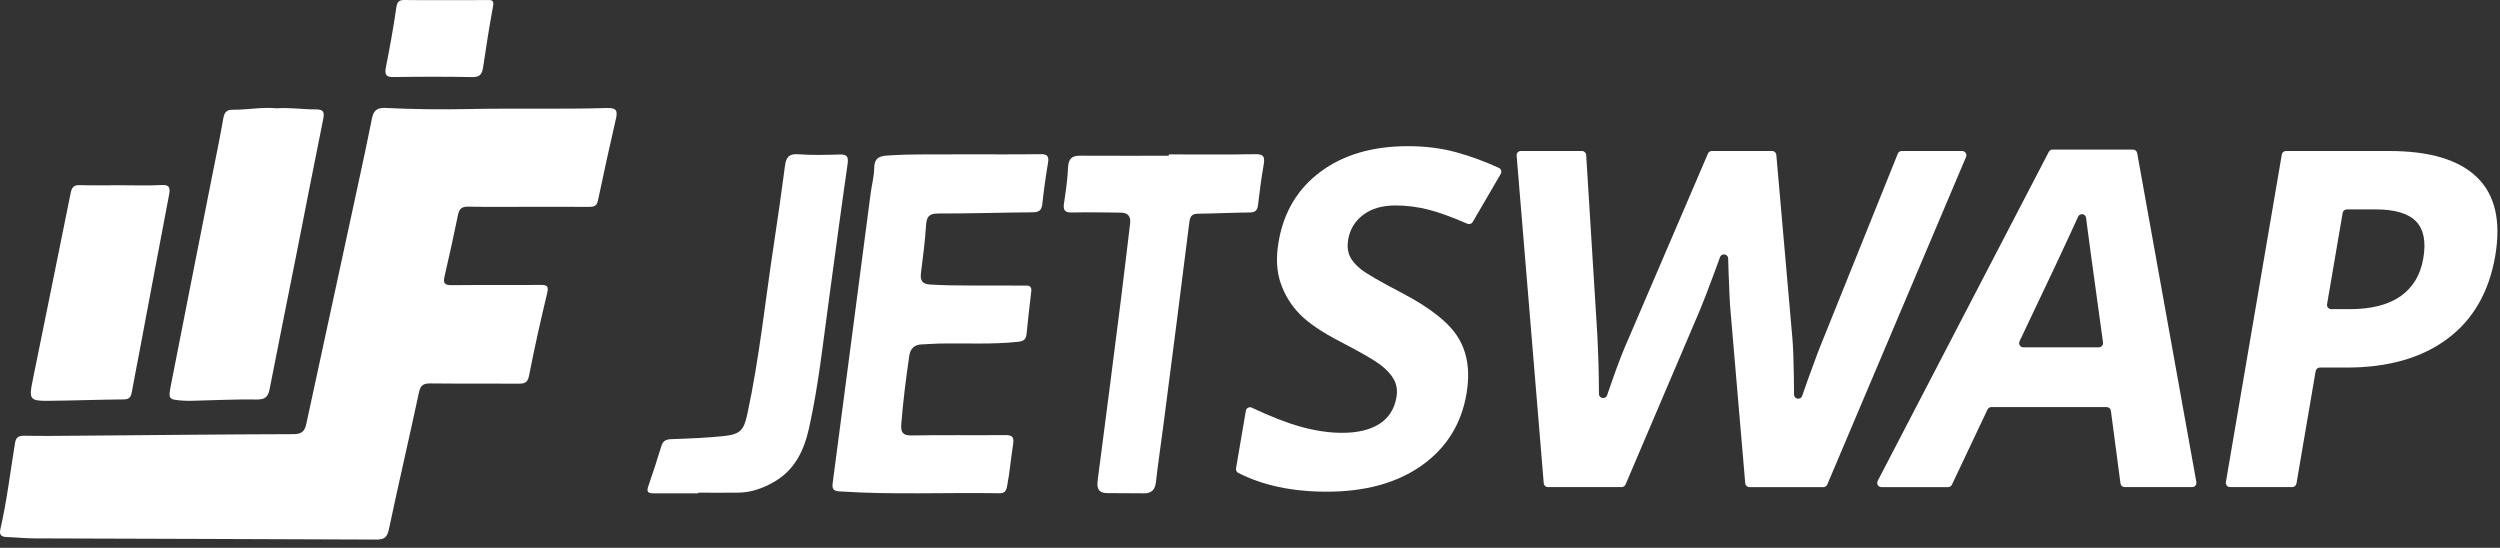 <svg width="251" height="55" viewBox="0 0 251 55" fill="none" xmlns="http://www.w3.org/2000/svg">
<rect x="0" y="0" width="251" height="55" fill="#333333" stroke="none"/>
<path d="M53.002 20.763C51.008 20.763 49.011 20.791 47.017 20.747C46.356 20.733 46.109 20.975 45.985 21.565C45.556 23.637 45.112 25.709 44.629 27.769C44.465 28.464 44.672 28.636 45.368 28.63C48.326 28.599 51.284 28.634 54.243 28.606C54.924 28.599 55.108 28.717 54.934 29.44C54.276 32.187 53.654 34.944 53.118 37.715C52.973 38.457 52.641 38.524 52.019 38.52C49.096 38.498 46.171 38.53 43.247 38.496C42.552 38.488 42.227 38.633 42.071 39.367C41.086 43.967 40.016 48.552 39.042 53.156C38.873 53.952 38.575 54.177 37.772 54.173C26.319 54.118 14.865 54.096 3.411 54.053C2.484 54.049 1.559 53.946 0.632 53.916C0.069 53.898 -0.078 53.625 0.036 53.132C0.692 50.28 1.035 47.377 1.504 44.495C1.599 43.907 1.857 43.737 2.453 43.749C4.276 43.783 6.099 43.759 7.922 43.745C15.106 43.688 22.291 43.609 29.475 43.589C30.322 43.587 30.6 43.266 30.755 42.55C32.467 34.597 34.195 26.645 35.914 18.693C36.397 16.458 36.883 14.222 37.326 11.98C37.481 11.192 37.741 10.79 38.703 10.838C41.48 10.976 44.276 11.004 47.044 10.948C51.683 10.853 56.322 10.98 60.959 10.845C61.95 10.816 62.011 11.18 61.834 11.954C61.21 14.675 60.601 17.4 60.036 20.13C59.912 20.727 59.586 20.773 59.092 20.771C57.061 20.755 55.031 20.763 53.002 20.763Z" fill="white"/>
<path d="M96.49 15.493C99.467 15.493 101.964 15.516 104.462 15.478C105.138 15.468 105.336 15.664 105.218 16.368C104.988 17.735 104.796 19.113 104.648 20.49C104.574 21.183 104.24 21.311 103.651 21.315C100.488 21.342 97.326 21.44 94.163 21.436C93.284 21.434 93.03 21.755 92.976 22.623C92.874 24.216 92.668 25.8 92.466 27.385C92.366 28.168 92.584 28.52 93.39 28.568C96.153 28.727 98.915 28.641 101.678 28.671C102.111 28.675 102.543 28.681 102.977 28.671C103.383 28.66 103.597 28.783 103.537 29.276C103.363 30.687 103.209 32.102 103.069 33.518C103.015 34.071 102.763 34.259 102.237 34.315C99.581 34.603 96.916 34.436 94.257 34.495C93.692 34.507 93.128 34.557 92.562 34.576C91.823 34.601 91.399 34.964 91.285 35.751C90.959 38.018 90.669 40.287 90.489 42.573C90.423 43.397 90.631 43.733 91.513 43.719C94.641 43.662 97.774 43.712 100.902 43.685C101.588 43.679 101.844 43.817 101.714 44.616C101.488 46.019 101.382 47.441 101.108 48.839C101.008 49.35 100.818 49.53 100.322 49.522C94.965 49.432 89.606 49.691 84.251 49.334C83.649 49.294 83.525 49.062 83.601 48.499C84.302 43.207 84.994 37.914 85.686 32.62C86.261 28.222 86.831 23.824 87.411 19.426C87.523 18.57 87.761 17.718 87.771 16.862C87.783 15.858 88.293 15.672 89.084 15.616C91.709 15.43 94.339 15.535 96.49 15.493Z" fill="white"/>
<path d="M27.752 10.874C29.122 10.779 30.403 10.991 31.686 10.983C32.505 10.977 32.593 11.254 32.444 11.985C31.536 16.452 30.673 20.929 29.787 25.4C28.886 29.942 27.964 34.478 27.078 39.022C26.929 39.787 26.667 40.124 25.802 40.11C23.627 40.076 21.449 40.189 19.272 40.239C18.974 40.245 18.677 40.245 18.379 40.223C16.912 40.114 16.88 40.104 17.169 38.615C18.508 31.771 19.865 24.934 21.215 18.092C21.624 16.018 22.06 13.95 22.423 11.867C22.532 11.239 22.782 11.015 23.387 11.017C24.868 11.025 26.344 10.731 27.752 10.874Z" fill="white"/>
<path d="M117.351 15.502C120.246 15.502 123.144 15.537 126.037 15.479C126.896 15.462 127.007 15.771 126.87 16.552C126.637 17.885 126.462 19.231 126.306 20.576C126.24 21.14 126.013 21.324 125.48 21.331C123.77 21.347 122.059 21.437 120.349 21.454C119.759 21.46 119.498 21.606 119.411 22.3C118.57 29.082 117.687 35.857 116.812 42.633C116.563 44.559 116.275 46.481 116.054 48.411C115.965 49.191 115.593 49.527 114.9 49.529C113.65 49.531 112.4 49.519 111.15 49.508C110.348 49.5 110.091 49.101 110.204 48.246C111.01 42.125 111.79 35.997 112.566 29.872C112.88 27.396 113.16 24.916 113.464 22.44C113.561 21.652 113.176 21.354 112.503 21.347C110.891 21.333 109.278 21.297 107.666 21.333C106.991 21.347 106.704 21.191 106.825 20.409C107.008 19.21 107.182 18 107.235 16.789C107.277 15.857 107.696 15.627 108.468 15.631C111.428 15.648 114.389 15.637 117.349 15.637C117.351 15.594 117.351 15.548 117.351 15.502Z" fill="white"/>
<path d="M70.096 49.529C68.592 49.529 67.087 49.529 65.584 49.529C65.105 49.529 64.886 49.398 65.075 48.86C65.548 47.508 65.983 46.142 66.406 44.773C66.561 44.269 66.852 44.11 67.392 44.091C69.139 44.03 70.89 43.966 72.629 43.786C74.325 43.608 74.678 43.206 75.03 41.582C76.239 35.98 76.817 30.282 77.681 24.628C78.086 21.972 78.461 19.311 78.812 16.648C78.921 15.821 79.184 15.411 80.166 15.487C81.522 15.593 82.894 15.552 84.259 15.514C84.997 15.491 85.211 15.686 85.102 16.439C84.452 20.954 83.855 25.474 83.237 29.993C82.646 34.311 82.186 38.649 81.244 42.911C80.74 45.195 79.817 47.237 77.563 48.468C76.497 49.05 75.404 49.439 74.191 49.46C72.826 49.482 71.462 49.464 70.098 49.464C70.096 49.489 70.096 49.509 70.096 49.529Z" fill="white"/>
<path d="M12.114 18.599C13.478 18.599 14.847 18.654 16.207 18.578C17.015 18.532 17.115 18.829 16.97 19.583C15.979 24.76 15.014 29.942 14.038 35.123C13.777 36.518 13.496 37.908 13.246 39.306C13.158 39.8 13.031 40.093 12.456 40.1C9.893 40.119 7.33 40.225 4.765 40.242C3.026 40.255 2.899 40.066 3.258 38.297C4.537 31.981 5.833 25.667 7.101 19.349C7.22 18.752 7.461 18.57 8.019 18.589C9.383 18.628 10.749 18.599 12.114 18.599Z" fill="white"/>
<path d="M44.744 0.011C46.159 0.011 47.575 0.025 48.99 0.003C49.484 -0.005 49.599 0.113 49.493 0.686C49.12 2.711 48.798 4.751 48.498 6.791C48.391 7.518 48.102 7.751 47.412 7.739C44.798 7.69 42.181 7.696 39.567 7.735C38.856 7.745 38.572 7.606 38.744 6.745C39.141 4.761 39.502 2.768 39.789 0.762C39.887 0.073 40.155 -0.011 40.686 0.001C42.037 0.031 43.389 0.011 44.744 0.011Z" fill="white"/>
<path d="M147.237 39.534C146.716 42.58 145.216 44.982 142.739 46.735C140.26 48.489 137.079 49.366 133.194 49.366C129.746 49.366 126.787 48.737 124.32 47.479C124.156 47.395 124.066 47.211 124.096 47.027L125.084 41.241C125.131 40.965 125.428 40.808 125.68 40.928C127.557 41.816 129.182 42.452 130.559 42.833C132.055 43.25 133.453 43.456 134.754 43.456C136.313 43.456 137.561 43.155 138.497 42.555C139.434 41.955 140.001 41.062 140.204 39.878C140.317 39.216 140.235 38.629 139.954 38.113C139.676 37.597 139.221 37.1 138.592 36.624C137.963 36.148 136.643 35.385 134.635 34.339C132.752 33.37 131.373 32.438 130.502 31.547C129.629 30.654 128.99 29.617 128.58 28.431C128.17 27.246 128.1 25.862 128.371 24.276C128.881 21.29 130.287 18.944 132.59 17.236C134.891 15.529 137.817 14.675 141.364 14.675C143.108 14.675 144.735 14.883 146.247 15.298C147.624 15.677 149.038 16.195 150.487 16.855C150.714 16.958 150.802 17.24 150.675 17.459L147.858 22.29C147.749 22.476 147.52 22.55 147.323 22.464C145.811 21.806 144.534 21.34 143.493 21.067C142.374 20.775 141.247 20.628 140.116 20.628C138.77 20.628 137.684 20.944 136.858 21.575C136.032 22.206 135.532 23.029 135.358 24.045C135.25 24.676 135.301 25.227 135.512 25.695C135.721 26.165 136.108 26.619 136.668 27.056C137.227 27.495 138.594 28.283 140.77 29.421C143.647 30.928 145.538 32.442 146.44 33.958C147.347 35.475 147.612 37.334 147.237 39.534Z" fill="white"/>
<path d="M183.071 48.906H175.641C175.422 48.906 175.24 48.737 175.221 48.516L173.74 31.178C173.678 30.547 173.615 29.244 173.547 27.266C173.531 26.792 173.518 26.355 173.508 25.957C173.498 25.487 172.846 25.379 172.689 25.823C172.529 26.27 172.35 26.759 172.154 27.289C171.473 29.128 170.965 30.44 170.633 31.223L163.205 48.646C163.138 48.803 162.986 48.904 162.816 48.904H155.411C155.191 48.904 155.007 48.735 154.991 48.514L152.269 15.619C152.249 15.372 152.443 15.16 152.689 15.16H158.828C159.052 15.16 159.236 15.335 159.251 15.558L160.369 33.578C160.478 35.75 160.531 37.738 160.535 39.538C160.535 40.018 161.203 40.13 161.357 39.674C161.496 39.264 161.65 38.818 161.816 38.344C162.459 36.505 163.013 35.078 163.476 34.063L171.48 15.415C171.547 15.259 171.699 15.16 171.867 15.16H177.922C178.141 15.16 178.324 15.329 178.342 15.547L179.965 34.063C180.035 34.908 180.082 36.201 180.106 37.942C180.115 38.523 180.119 39.078 180.119 39.606C180.119 40.086 180.785 40.198 180.94 39.744C181.135 39.177 181.346 38.573 181.576 37.931C182.217 36.139 182.772 34.688 183.235 33.58L190.54 15.426C190.606 15.265 190.76 15.16 190.932 15.16H197.003C197.306 15.16 197.511 15.471 197.393 15.751L183.459 48.646C183.395 48.803 183.241 48.906 183.071 48.906Z" fill="white"/>
<path d="M212.896 48.535L211.933 41.241C211.904 41.031 211.726 40.872 211.515 40.872H199.927C199.763 40.872 199.616 40.967 199.546 41.115L195.973 48.663C195.903 48.811 195.753 48.906 195.591 48.906H188.895C188.577 48.906 188.372 48.566 188.52 48.283L205.698 15.248C205.771 15.108 205.915 15.019 206.073 15.019H214.156C214.361 15.019 214.535 15.166 214.572 15.368L220.515 48.403C220.562 48.665 220.363 48.904 220.099 48.904H213.314C213.103 48.906 212.923 48.747 212.896 48.535ZM210.726 34.871C210.982 34.871 211.179 34.642 211.144 34.387C210.181 27.41 209.64 23.455 209.523 22.523C209.495 22.299 209.47 22.084 209.445 21.882C209.396 21.453 208.818 21.36 208.642 21.754C207.55 24.171 205.591 28.34 202.763 34.263C202.628 34.545 202.833 34.873 203.144 34.873H210.726V34.871Z" fill="white"/>
<path d="M250.522 25.685C249.901 29.316 248.301 32.094 245.717 34.018C243.133 35.941 239.762 36.903 235.602 36.903H232.908C232.703 36.903 232.527 37.051 232.492 37.255L230.564 48.551C230.529 48.755 230.353 48.904 230.148 48.904H223.894C223.632 48.904 223.433 48.667 223.478 48.407L229.094 15.512C229.129 15.308 229.305 15.16 229.51 15.16H239.867C243.934 15.16 246.876 16.04 248.694 17.803C250.507 19.564 251.118 22.191 250.522 25.685ZM233.637 30.543C233.592 30.803 233.791 31.04 234.053 31.04H235.891C238.078 31.04 239.789 30.605 241.022 29.737C242.256 28.866 243.016 27.602 243.299 25.94C243.586 24.264 243.342 23.024 242.569 22.224C241.797 21.424 240.438 21.024 238.496 21.024H235.619C235.414 21.024 235.238 21.173 235.203 21.377L233.637 30.543Z" fill="white"/>
</svg>
